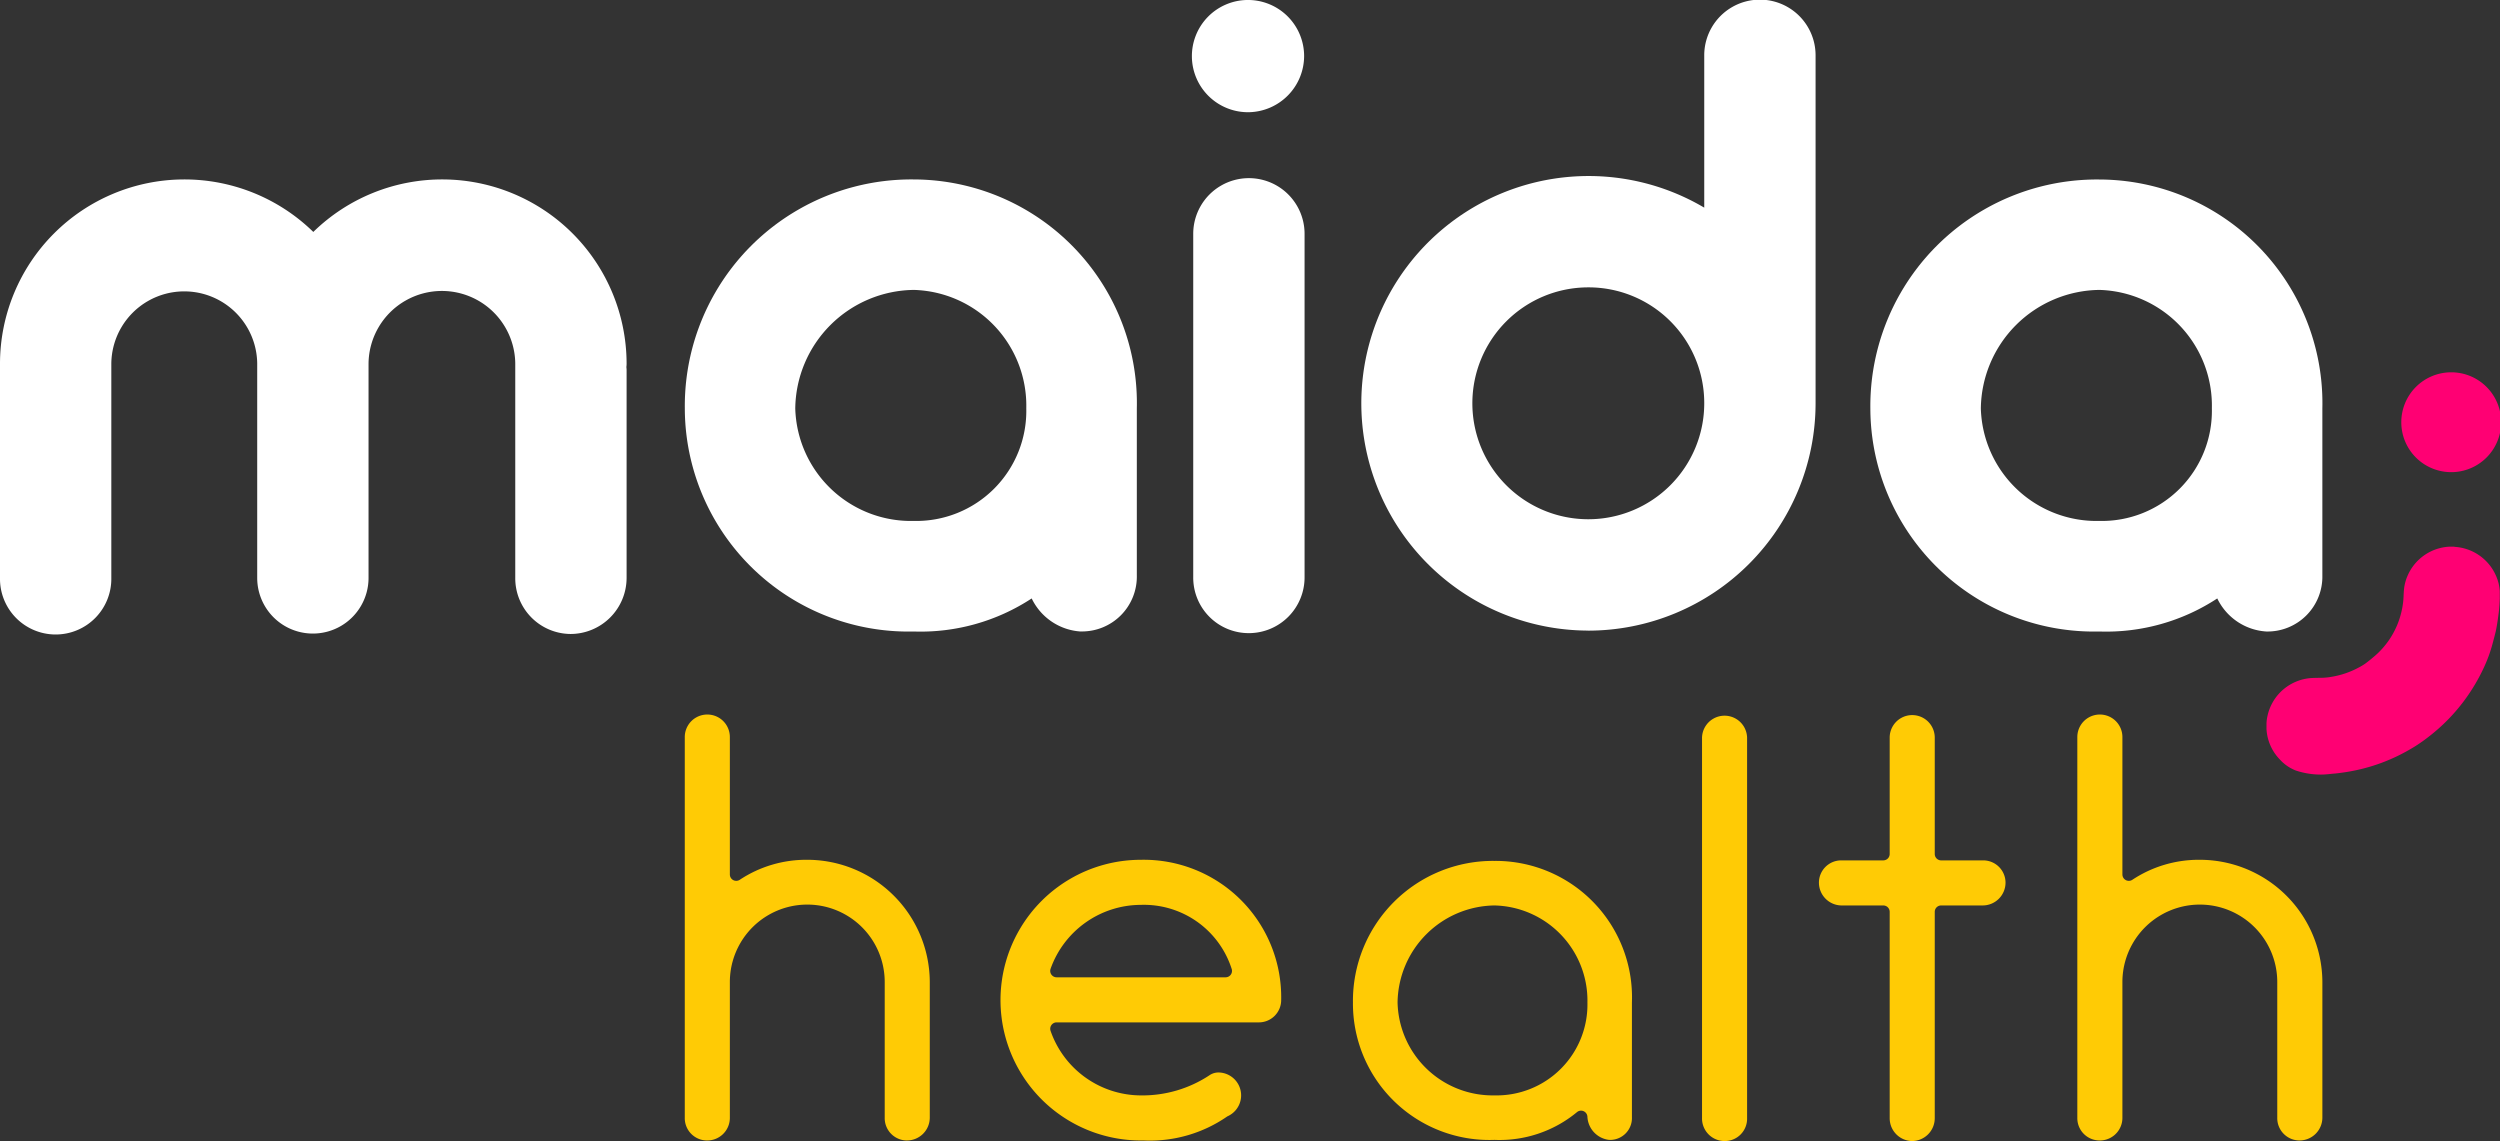 <svg xmlns="http://www.w3.org/2000/svg" width="162.477" height="74.158" viewBox="0 0 162.477 74.158">
  <rect x="0" y="0" width="162.477" height="74.158" fill="#333333" stroke="none"/>
  <g id="Grupo_1000" data-name="Grupo 1000" transform="translate(-296.993 -420.532)">
    <path id="Caminho_382" data-name="Caminho 382" d="M215.937,220.651a1.45,1.45,0,0,1-1.446-1.484v-8.814a5.032,5.032,0,0,0-10.064,0v8.814a1.469,1.469,0,0,1-1.484,1.484,1.45,1.45,0,0,1-1.446-1.484V194.433a1.465,1.465,0,0,1,2.93,0v8.929a.415.415,0,0,0,.644.347,7.825,7.825,0,0,1,4.369-1.3,7.971,7.971,0,0,1,7.98,7.943v8.814a1.485,1.485,0,0,1-1.483,1.484" transform="translate(140 274.001)" fill="#ffcb05"/>
    <path id="Caminho_383" data-name="Caminho 383" d="M231.135,205.339a6.244,6.244,0,0,0-5.863,4.152.416.416,0,0,0,.392.556h10.98a.416.416,0,0,0,.4-.536,5.989,5.989,0,0,0-5.907-4.172m0,15.312a9.12,9.12,0,1,1,0-18.241,8.933,8.933,0,0,1,9.121,9.12,1.45,1.45,0,0,1-1.484,1.446H225.664a.417.417,0,0,0-.393.553,6.236,6.236,0,0,0,5.864,4.193,7.9,7.9,0,0,0,4.481-1.321,1.033,1.033,0,0,1,.572-.169,1.488,1.488,0,0,1,.571,2.853,8.817,8.817,0,0,1-5.437,1.566Z" transform="translate(140 274.001)" fill="#ffcb05"/>
    <path id="Caminho_384" data-name="Caminho 384" d="M254.122,205.377a6.39,6.39,0,0,0-6.3,6.305,6.183,6.183,0,0,0,6.3,6.039,5.906,5.906,0,0,0,6.039-6.039,6.184,6.184,0,0,0-6.039-6.305m7.447,15.236a1.593,1.593,0,0,1-1.408-1.484.416.416,0,0,0-.24-.377.421.421,0,0,0-.176-.039.414.414,0,0,0-.267.1,7.889,7.889,0,0,1-5.356,1.8,8.868,8.868,0,0,1-9.2-8.931,9.1,9.1,0,0,1,9.2-9.2,8.867,8.867,0,0,1,8.931,9.2v7.447a1.42,1.42,0,0,1-1.484,1.484" transform="translate(140 274.001)" fill="#ffcb05"/>
    <path id="Caminho_385" data-name="Caminho 385" d="M269.092,220.689a1.468,1.468,0,0,1-1.483-1.484V194.471a1.465,1.465,0,0,1,2.929,0v24.734a1.45,1.45,0,0,1-1.446,1.484" transform="translate(140 274.001)" fill="#ffcb05"/>
    <path id="Caminho_386" data-name="Caminho 386" d="M281.25,220.689a1.484,1.484,0,0,1-1.445-1.484V205.793a.416.416,0,0,0-.416-.416h-2.736a1.484,1.484,0,0,1-1.446-1.483,1.447,1.447,0,0,1,1.446-1.446h2.736a.416.416,0,0,0,.416-.416v-7.6a1.465,1.465,0,0,1,2.929,0v7.6a.416.416,0,0,0,.416.416h2.7a1.45,1.45,0,0,1,1.484,1.446,1.485,1.485,0,0,1-1.484,1.483h-2.7a.416.416,0,0,0-.416.416v13.412a1.486,1.486,0,0,1-1.484,1.484" transform="translate(140 274.001)" fill="#ffcb05"/>
    <path id="Caminho_387" data-name="Caminho 387" d="M306.44,220.651a1.45,1.45,0,0,1-1.446-1.484v-8.814a5.032,5.032,0,0,0-10.064,0v8.814a1.468,1.468,0,0,1-1.484,1.484A1.45,1.45,0,0,1,292,219.167V194.433a1.465,1.465,0,0,1,2.93,0v8.929a.417.417,0,0,0,.218.366.425.425,0,0,0,.2.05.412.412,0,0,0,.228-.069,7.825,7.825,0,0,1,4.369-1.3,7.971,7.971,0,0,1,7.981,7.943v8.814a1.486,1.486,0,0,1-1.484,1.484" transform="translate(140 274.001)" fill="#ffcb05"/>
    <path id="Caminho_388" data-name="Caminho 388" d="M194.07,187.734a3.622,3.622,0,0,1-3.59-3.645V170.14a4.768,4.768,0,0,0-9.535,0v13.949a3.618,3.618,0,1,1-7.236,0V170.14a4.741,4.741,0,0,0-9.481,0v13.949a3.618,3.618,0,1,1-7.235,0V170.14a11.986,11.986,0,0,1,20.362-8.535,11.985,11.985,0,0,1,20.361,8.535,1.573,1.573,0,0,1-.015.246,1.618,1.618,0,0,1,.015.253v13.45a3.65,3.65,0,0,1-3.646,3.645" transform="translate(140 274.001)" fill="#fff"/>
    <path id="Caminho_389" data-name="Caminho 389" d="M216.378,165.373a7.8,7.8,0,0,0-7.7,7.7,7.523,7.523,0,0,0,7.7,7.314,7.154,7.154,0,0,0,7.314-7.314,7.523,7.523,0,0,0-7.314-7.7m10.849,22.2a3.8,3.8,0,0,1-3.184-2.149,13.16,13.16,0,0,1-7.665,2.149A14.535,14.535,0,0,1,201.5,173.075a14.724,14.724,0,0,1,14.881-14.882,14.536,14.536,0,0,1,14.495,14.882v10.848a3.565,3.565,0,0,1-3.646,3.646" transform="translate(140 274.001)" fill="#fff"/>
    <path id="Caminho_390" data-name="Caminho 390" d="M238.188,187.679a3.607,3.607,0,0,1-3.646-3.645V161.727a3.618,3.618,0,0,1,7.236,0v22.307a3.622,3.622,0,0,1-3.59,3.645" transform="translate(140 274.001)" fill="#fff"/>
    <path id="Caminho_391" data-name="Caminho 391" d="M260.218,165.207a7.535,7.535,0,1,0,7.535,7.535v-.055a7.516,7.516,0,0,0-7.535-7.48m0,22.306a14.771,14.771,0,1,1,7.535-27.487v-9.9a3.618,3.618,0,0,1,7.236,0v22.62a14.787,14.787,0,0,1-14.771,14.771" transform="translate(140 274.001)" fill="#fff"/>
    <path id="Caminho_392" data-name="Caminho 392" d="M293.43,165.373a7.8,7.8,0,0,0-7.7,7.7,7.523,7.523,0,0,0,7.7,7.314,7.154,7.154,0,0,0,7.314-7.314,7.523,7.523,0,0,0-7.314-7.7m10.849,22.2a3.8,3.8,0,0,1-3.184-2.149,13.16,13.16,0,0,1-7.665,2.149,14.535,14.535,0,0,1-14.881-14.494,14.724,14.724,0,0,1,14.881-14.882,14.536,14.536,0,0,1,14.495,14.882v10.848a3.565,3.565,0,0,1-3.646,3.646" transform="translate(140 274.001)" fill="#fff"/>
    <path id="Caminho_393" data-name="Caminho 393" d="M238.192,153.823a3.647,3.647,0,1,1,3.557-3.646,3.662,3.662,0,0,1-3.557,3.646" transform="translate(140 274.001)" fill="#fff"/>
    <path id="Caminho_394" data-name="Caminho 394" d="M316.3,177.217a3.245,3.245,0,1,0-3.245-3.245,3.245,3.245,0,0,0,3.245,3.245" transform="translate(140 274.001)" fill="#ff0073"/>
    <path id="Caminho_395" data-name="Caminho 395" d="M316.513,182.071a3.135,3.135,0,0,1,2.7,1.886,2.887,2.887,0,0,1,.241.993c0,.014,0,.49,0,.509-.007.134-.011.268-.021.4-.011.15-.023.3-.041.448-.028.226-.058.452-.093.678-.029.185-.061.371-.1.554-.058.252-.128.5-.192.75a9.5,9.5,0,0,1-.567,1.588,12.221,12.221,0,0,1-1.341,2.248,11.971,11.971,0,0,1-2.2,2.237,10.7,10.7,0,0,1-.932.663,12.55,12.55,0,0,1-1.263.69,11.824,11.824,0,0,1-2.961.947c-.214.039-.43.072-.647.1-.151.021-.3.039-.456.05-.1.007-.36.045-.7.058a5.128,5.128,0,0,1-1.734-.26,2.725,2.725,0,0,1-1.04-.715,3.073,3.073,0,0,1-.871-1.974c0-.048,0-.351,0-.4a2.739,2.739,0,0,1,.063-.459,3.134,3.134,0,0,1,2.96-2.47c.178-.006.357-.009.536-.01a4.126,4.126,0,0,0,.684-.067,5.658,5.658,0,0,0,1.749-.6,3.761,3.761,0,0,0,.407-.242c.181-.131.354-.272.526-.416a5.4,5.4,0,0,0,1.849-2.986,5.13,5.13,0,0,0,.136-1.042c.007-.137.013-.274.027-.41a2.95,2.95,0,0,1,.235-.879,3.13,3.13,0,0,1,2.706-1.88h.336" transform="translate(140 274.001)" fill="#ff0073"/>
  </g>
</svg>
